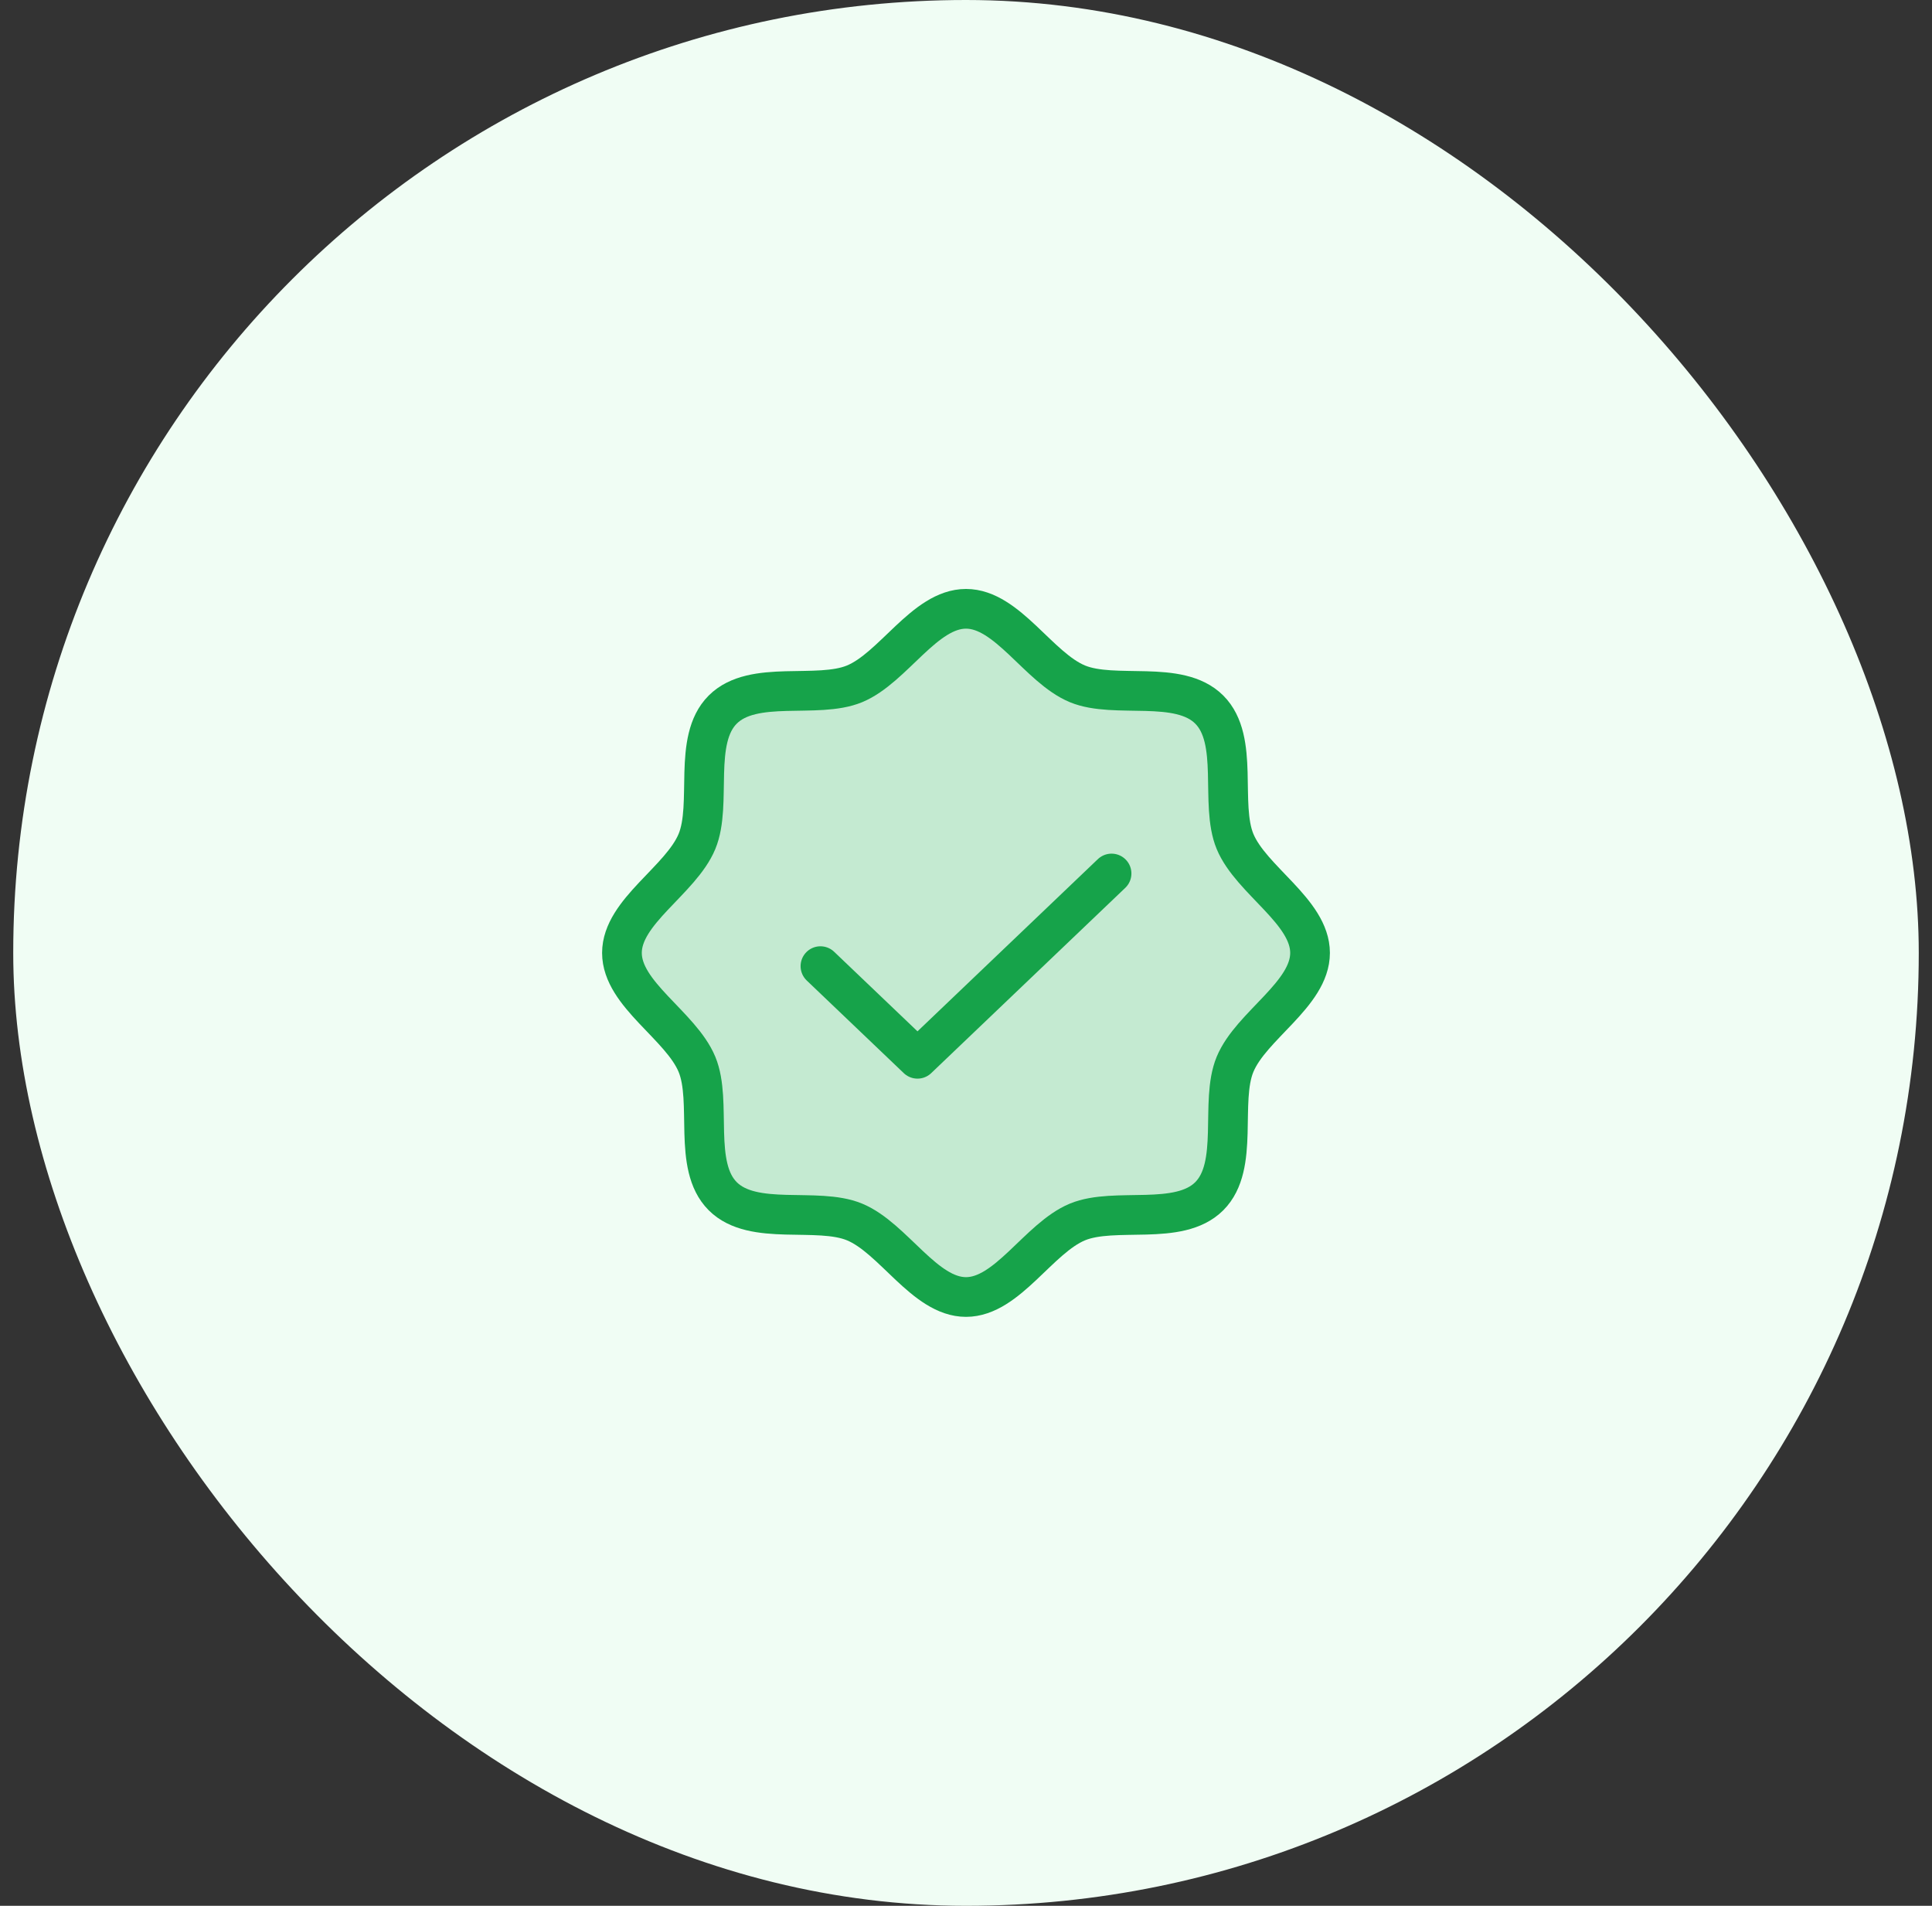 <svg width="73" height="72" viewBox="0 0 73 72" fill="none" xmlns="http://www.w3.org/2000/svg">
<rect x="0" y="0" width="73" height="72" fill="#333333" stroke="none"/>
<rect x="0.5" width="72" height="72" rx="36" fill="#F0FDF4"/>
<g clip-path="url(#clip0_1500_537)">
<path opacity="0.2" d="M27.308 45.192C26.157 44.042 26.92 41.627 26.335 40.211C25.727 38.744 23.5 37.563 23.5 36C23.5 34.437 25.728 33.256 26.335 31.789C26.92 30.373 26.157 27.958 27.308 26.808C28.458 25.657 30.873 26.42 32.289 25.835C33.756 25.227 34.937 23 36.5 23C38.063 23 39.244 25.228 40.711 25.835C42.127 26.42 44.542 25.657 45.692 26.808C46.843 27.958 46.08 30.373 46.665 31.789C47.273 33.256 49.5 34.437 49.5 36C49.5 37.563 47.272 38.744 46.665 40.211C46.08 41.627 46.843 44.042 45.692 45.192C44.542 46.343 42.127 45.58 40.711 46.165C39.244 46.773 38.063 49 36.5 49C34.937 49 33.756 46.772 32.289 46.165C30.873 45.58 28.458 46.343 27.308 45.192Z" fill="#16A34A"/>
<path d="M27.308 45.192C26.157 44.042 26.92 41.627 26.335 40.211C25.727 38.744 23.5 37.563 23.5 36C23.5 34.437 25.728 33.256 26.335 31.789C26.92 30.373 26.157 27.958 27.308 26.808C28.458 25.657 30.873 26.42 32.289 25.835C33.756 25.227 34.937 23 36.5 23C38.063 23 39.244 25.228 40.711 25.835C42.127 26.42 44.542 25.657 45.692 26.808C46.843 27.958 46.08 30.373 46.665 31.789C47.273 33.256 49.5 34.437 49.5 36C49.5 37.563 47.272 38.744 46.665 40.211C46.08 41.627 46.843 44.042 45.692 45.192C44.542 46.343 42.127 45.58 40.711 46.165C39.244 46.773 38.063 49 36.5 49C34.937 49 33.756 46.772 32.289 46.165C30.873 45.58 28.458 46.343 27.308 45.192Z" stroke="#16A34A" stroke-width="1.5" stroke-linecap="round" stroke-linejoin="round"/>
<path d="M42 33L34.667 40L31 36.5" stroke="#16A34A" stroke-width="1.5" stroke-linecap="round" stroke-linejoin="round"/>
</g>
<defs>
<clipPath id="clip0_1500_537">
<rect width="32" height="32" fill="white" transform="translate(20.5 20)"/>
</clipPath>
</defs>
</svg>
